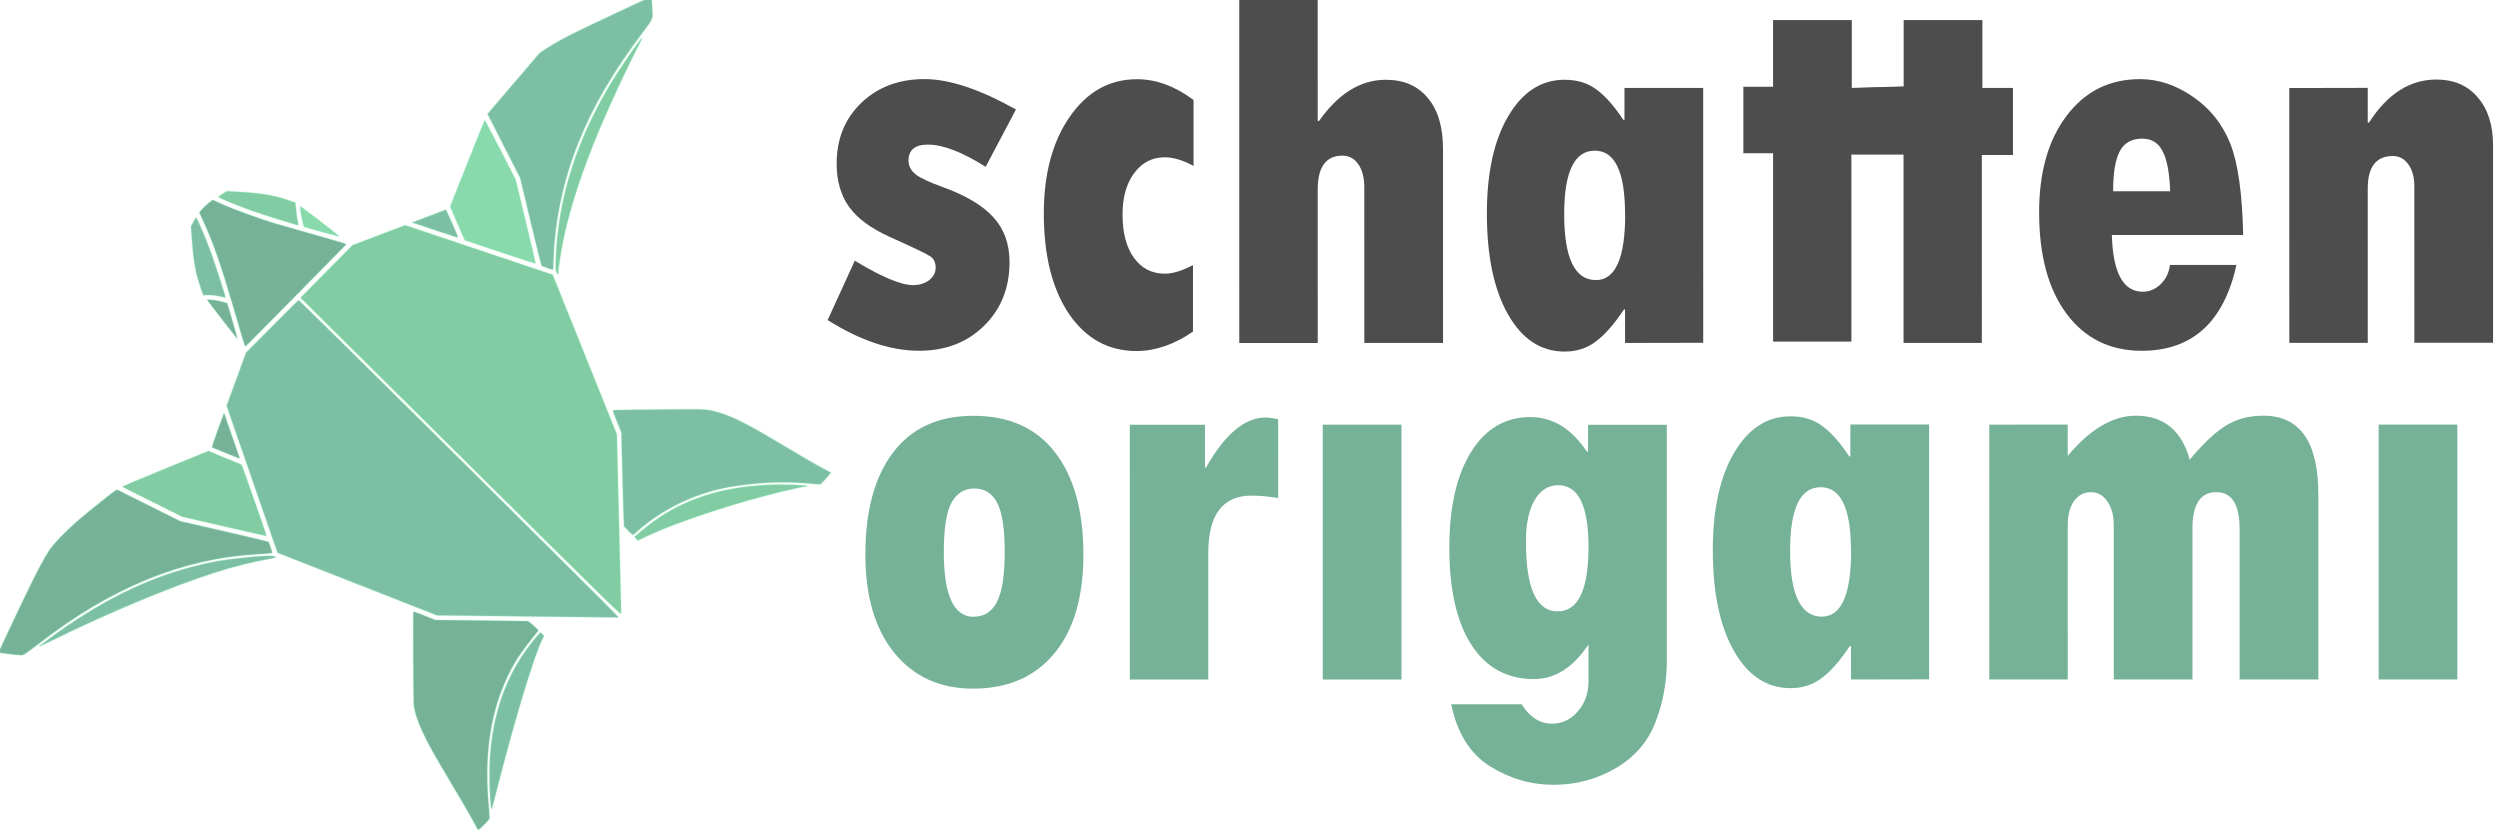 <?xml version="1.0" encoding="UTF-8" standalone="no"?>
<!-- Created with Inkscape (http://www.inkscape.org/) -->

<svg
   width="180.05mm"
   height="60.1mm"
   viewBox="0 0 180.05 60.1"
   version="1.1"
   id="svg1"
   inkscape:version="1.3 (0e150ed6c4, 2023-07-21)"
   sodipodi:docname="logos_and_gradients.svg"
   xml:space="preserve"
   xmlns:inkscape="http://www.inkscape.org/namespaces/inkscape"
   xmlns:sodipodi="http://sodipodi.sourceforge.net/DTD/sodipodi-0.dtd"
   xmlns="http://www.w3.org/2000/svg"
   xmlns:svg="http://www.w3.org/2000/svg"><sodipodi:namedview
     id="namedview1"
     pagecolor="#ffffff"
     bordercolor="#666666"
     borderopacity="1.0"
     inkscape:showpageshadow="2"
     inkscape:pageopacity="0.0"
     inkscape:pagecheckerboard="0"
     inkscape:deskcolor="#d1d1d1"
     inkscape:document-units="mm"
     inkscape:zoom="0.18882097"
     inkscape:cx="-492.53004"
     inkscape:cy="7332.3424"
     inkscape:window-width="2560"
     inkscape:window-height="1377"
     inkscape:window-x="1912"
     inkscape:window-y="-8"
     inkscape:window-maximized="1"
     inkscape:current-layer="g14" /><defs
     id="defs1" /><g
     inkscape:label="Ebene 1"
     inkscape:groupmode="layer"
     id="layer1"
     transform="translate(0.05,0.05)"><g
       id="g2333"
       transform="matrix(0.949,0,0,0.949,11.473,-480.044)"
       inkscape:export-filename="..\website\schattenorigami\assets\logo_title_2400_svg.svg"
       inkscape:export-xdpi="338.57266"
       inkscape:export-ydpi="338.57266"
       style="stroke-width:1.053"><g
         id="g9045-5"
         transform="matrix(9.732,4.125,-4.031,9.959,-9.969,-1999.647)"
         style="stroke-width:0.099"><g
           id="g9043-3"
           style="stroke-width:0.099"><g
             id="g9023-0"
             transform="matrix(0.951,-0.394,0.394,0.951,-1100.048,-783.116)"
             style="fill:#75b298;fill-opacity:1;stroke-width:0.096"><g
               aria-label="origami "
               id="g9021-0"
               style="font-size:3.881px;line-height:1.25;font-family:'Berlin Sans FB Demi';-inkscape-font-specification:'Berlin Sans FB Demi';letter-spacing:0px;word-spacing:0px;fill:#75b298;fill-opacity:1;stroke-width:0.025"
               transform="translate(-23.473,29.795)"><g
                 id="g9019-8"
                 style="fill:#75b298;fill-opacity:1;stroke-width:0.025"><g
                   id="g9017-8"
                   style="fill:#75b298;fill-opacity:1;stroke-width:0.025"><path
                     d="m 726.15,1310.695 q 0.377,0 0.574,0.252 0.197,0.25 0.197,0.697 0,0.438 -0.205,0.678 -0.205,0.239 -0.567,0.239 -0.347,0 -0.551,-0.244 -0.203,-0.244 -0.203,-0.673 0,-0.447 0.193,-0.697 0.195,-0.252 0.561,-0.252 z m 0.004,1.374 q 0.108,0 0.161,-0.1 0.055,-0.1 0.055,-0.343 0,-0.241 -0.053,-0.337 -0.053,-0.097 -0.159,-0.097 -0.104,0 -0.159,0.095 -0.055,0.093 -0.055,0.343 0,0.44 0.21,0.44 z"
                     style="font-family:'Tw Cen MT Condensed Extra Bold';-inkscape-font-specification:'Tw Cen MT Condensed Extra Bold, ';fill:#75b298;fill-opacity:1;stroke-width:0.025"
                     id="path9003-5" /><path
                     d="m 727.772,1310.756 v 0.292 h 0.008 q 0.197,-0.341 0.415,-0.341 0.032,0 0.089,0.011 v 0.54 q -0.1,-0.017 -0.186,-0.017 -0.303,0 -0.303,0.392 v 0.866 h -0.549 v -1.743 z"
                     style="font-family:'Tw Cen MT Condensed Extra Bold';-inkscape-font-specification:'Tw Cen MT Condensed Extra Bold, ';fill:#75b298;fill-opacity:1;stroke-width:0.025"
                     id="path9005-3" /><path
                     d="m 728.596,1310.756 h 0.551 v 1.743 h -0.551 z"
                     style="font-family:'Tw Cen MT Condensed Extra Bold';-inkscape-font-specification:'Tw Cen MT Condensed Extra Bold, ';fill:#75b298;fill-opacity:1;stroke-width:0.025"
                     id="path9007-6"
                     sodipodi:nodetypes="ccccc" /><path
                     d="m 730.456,1312.507 v -0.248 q -0.161,0.237 -0.383,0.237 -0.28,0 -0.436,-0.233 -0.155,-0.235 -0.155,-0.663 0,-0.419 0.152,-0.657 0.152,-0.239 0.415,-0.239 0.235,0 0.396,0.237 h 0.008 v -0.184 h 0.551 v 1.614 q 0,0.222 -0.08,0.421 -0.078,0.199 -0.277,0.313 -0.199,0.114 -0.436,0.114 -0.237,0 -0.445,-0.127 -0.208,-0.127 -0.271,-0.424 h 0.493 q 0.085,0.133 0.212,0.133 0.108,0 0.182,-0.085 0.074,-0.083 0.074,-0.206 z m 0,-0.915 q 0,-0.422 -0.212,-0.422 -0.104,0 -0.165,0.102 -0.061,0.102 -0.061,0.284 0,0.477 0.222,0.477 0.216,0 0.216,-0.442 z"
                     style="font-family:'Tw Cen MT Condensed Extra Bold';-inkscape-font-specification:'Tw Cen MT Condensed Extra Bold, ';fill:#75b298;fill-opacity:1;stroke-width:0.025"
                     id="path9009-3" /><path
                     d="m 732.293,1312.499 v -0.229 h -0.008 q -0.1,0.148 -0.195,0.218 -0.093,0.07 -0.22,0.07 -0.248,0 -0.396,-0.254 -0.148,-0.254 -0.148,-0.69 0,-0.419 0.15,-0.667 0.15,-0.248 0.394,-0.248 0.131,0 0.222,0.066 0.091,0.064 0.189,0.208 h 0.008 v -0.218 h 0.551 v 1.743 z m 0,-0.881 q 0,-0.434 -0.212,-0.434 -0.214,0 -0.214,0.434 0,0.451 0.222,0.451 0.205,0 0.205,-0.451 z"
                     style="font-family:'Tw Cen MT Condensed Extra Bold';-inkscape-font-specification:'Tw Cen MT Condensed Extra Bold, ';fill:#75b298;fill-opacity:1;stroke-width:0.025"
                     id="path9011-8" /><path
                     d="m 733.81,1310.756 v 0.214 q 0.235,-0.275 0.477,-0.275 0.292,0 0.377,0.301 0.133,-0.157 0.246,-0.229 0.116,-0.072 0.269,-0.072 0.385,0 0.385,0.538 v 1.266 h -0.551 v -1.029 q 0,-0.252 -0.163,-0.252 -0.167,0 -0.167,0.248 v 1.033 h -0.551 v -1.059 q 0,-0.097 -0.045,-0.159 -0.044,-0.063 -0.114,-0.063 -0.074,0 -0.119,0.061 -0.044,0.061 -0.044,0.165 v 1.055 h -0.549 v -1.743 z"
                     style="font-family:'Tw Cen MT Condensed Extra Bold';-inkscape-font-specification:'Tw Cen MT Condensed Extra Bold, ';fill:#75b298;fill-opacity:1;stroke-width:0.025"
                     id="path9013-2" /><path
                     d="m 735.986,1310.756 h 0.551 v 1.743 h -0.551 z"
                     style="font-family:'Tw Cen MT Condensed Extra Bold';-inkscape-font-specification:'Tw Cen MT Condensed Extra Bold, ';fill:#75b298;fill-opacity:1;stroke-width:0.025"
                     id="path9015-1"
                     sodipodi:nodetypes="ccccc" /></g></g></g></g><g
             aria-label="schatten "
             id="g9041-0"
             style="font-size:3.881px;line-height:1.25;font-family:'Berlin Sans FB Demi';-inkscape-font-specification:'Berlin Sans FB Demi';letter-spacing:0px;word-spacing:0px;fill:#4d4d4d;fill-opacity:1;stroke-width:0.025"
             transform="matrix(0.951,-0.394,0.394,0.951,-1106.369,-745.577)"><path
               d="m 721.479,1308.089 q 0.282,0.167 0.407,0.167 0.068,0 0.114,-0.034 0.045,-0.036 0.045,-0.085 0,-0.053 -0.038,-0.078 -0.038,-0.025 -0.284,-0.133 -0.197,-0.087 -0.284,-0.205 -0.087,-0.119 -0.087,-0.296 0,-0.252 0.172,-0.415 0.174,-0.163 0.443,-0.163 0.261,0 0.64,0.208 l -0.212,0.392 q -0.246,-0.152 -0.404,-0.152 -0.136,0 -0.136,0.11 0,0.053 0.049,0.093 0.051,0.038 0.184,0.085 0.248,0.087 0.36,0.208 0.114,0.121 0.114,0.307 0,0.265 -0.178,0.436 -0.178,0.171 -0.455,0.171 -0.299,0 -0.64,-0.21 z"
               style="font-family:'Tw Cen MT Condensed Extra Bold';-inkscape-font-specification:'Tw Cen MT Condensed Extra Bold, ';fill:#4d4d4d;fill-opacity:1;stroke-width:0.025"
               id="path9025-9" /><path
               d="m 723.846,1308.119 v 0.455 q -0.197,0.133 -0.396,0.133 -0.294,0 -0.472,-0.254 -0.176,-0.256 -0.176,-0.686 0,-0.407 0.182,-0.663 0.182,-0.256 0.47,-0.256 0.201,0 0.396,0.142 v 0.451 q -0.112,-0.059 -0.201,-0.059 -0.133,0 -0.214,0.108 -0.082,0.106 -0.082,0.284 0,0.188 0.08,0.296 0.08,0.108 0.216,0.108 0.083,0 0.197,-0.059 z"
               style="font-family:'Tw Cen MT Condensed Extra Bold';-inkscape-font-specification:'Tw Cen MT Condensed Extra Bold, ';fill:#4d4d4d;fill-opacity:1;stroke-width:0.025"
               id="path9027-7" /><path
               d="m 724.17,1305.982 h 0.549 v 1.152 h 0.009 q 0.203,-0.282 0.468,-0.282 0.189,0 0.294,0.125 0.106,0.123 0.106,0.349 v 1.326 h -0.551 v -1.063 q 0,-0.102 -0.042,-0.159 -0.04,-0.059 -0.112,-0.059 -0.172,0 -0.172,0.233 v 1.048 h -0.549 z"
               style="font-family:'Tw Cen MT Condensed Extra Bold';-inkscape-font-specification:'Tw Cen MT Condensed Extra Bold, ';fill:#4d4d4d;fill-opacity:1;stroke-width:0.025"
               id="path9029-6" /><path
               d="m 726.87,1308.652 v -0.229 h -0.008 q -0.1,0.148 -0.195,0.218 -0.093,0.07 -0.22,0.07 -0.248,0 -0.396,-0.254 -0.148,-0.254 -0.148,-0.69 0,-0.419 0.15,-0.667 0.15,-0.248 0.394,-0.248 0.131,0 0.222,0.066 0.091,0.064 0.189,0.208 h 0.008 v -0.218 h 0.551 v 1.743 z m 0,-0.881 q 0,-0.434 -0.212,-0.434 -0.214,0 -0.214,0.434 0,0.451 0.222,0.451 0.205,0 0.205,-0.451 z"
               style="font-family:'Tw Cen MT Condensed Extra Bold';-inkscape-font-specification:'Tw Cen MT Condensed Extra Bold, ';fill:#4d4d4d;fill-opacity:1;stroke-width:0.025"
               id="path9031-6" /><path
               d="m 727.906,1306.444 h 0.551 v 0.464 l 0.363,-0.01 7e-5,0.46 h -0.366 v 1.285 h -0.548 v -1.288 h -0.208 v -0.455 h 0.208 z"
               style="font-family:'Tw Cen MT Condensed Extra Bold';-inkscape-font-specification:'Tw Cen MT Condensed Extra Bold, ';fill:#4d4d4d;fill-opacity:1;stroke-width:0.025"
               id="path9033-7"
               sodipodi:nodetypes="ccccccccccccc" /><path
               d="m 728.82,1306.444 h 0.551 v 0.464 h 0.214 v 0.459 h -0.218 v 1.285 h -0.548 v -1.288 h -0.366 l 0.004,-0.454 0.363,-0.01 z"
               style="font-family:'Tw Cen MT Condensed Extra Bold';-inkscape-font-specification:'Tw Cen MT Condensed Extra Bold, ';fill:#4d4d4d;fill-opacity:1;stroke-width:0.025"
               id="path9035-1"
               sodipodi:nodetypes="ccccccccccccc" /><path
               d="m 730.685,1308.119 h 0.464 q -0.133,0.587 -0.663,0.587 -0.332,0 -0.525,-0.252 -0.193,-0.252 -0.193,-0.695 0,-0.413 0.193,-0.661 0.193,-0.25 0.513,-0.25 0.193,0 0.371,0.121 0.178,0.119 0.26,0.318 0.082,0.199 0.091,0.627 h -0.919 q 0.011,0.388 0.216,0.388 0.07,0 0.125,-0.051 0.055,-0.051 0.066,-0.133 z m -0.4,-0.504 h 0.4 q -0.006,-0.184 -0.051,-0.271 -0.045,-0.089 -0.144,-0.089 -0.11,0 -0.157,0.085 -0.047,0.085 -0.047,0.275 z"
               style="font-family:'Tw Cen MT Condensed Extra Bold';-inkscape-font-specification:'Tw Cen MT Condensed Extra Bold, ';fill:#4d4d4d;fill-opacity:1;stroke-width:0.025"
               id="path9037-4" /><path
               d="m 732.068,1306.908 v 0.237 h 0.009 q 0.193,-0.294 0.472,-0.294 0.182,0 0.288,0.121 0.108,0.121 0.108,0.328 v 1.351 h -0.551 v -1.074 q 0,-0.089 -0.042,-0.146 -0.042,-0.057 -0.108,-0.057 -0.176,0 -0.176,0.222 v 1.056 h -0.549 v -1.743 z"
               style="font-family:'Tw Cen MT Condensed Extra Bold';-inkscape-font-specification:'Tw Cen MT Condensed Extra Bold, ';fill:#4d4d4d;fill-opacity:1;stroke-width:0.025"
               id="path9039-4" /></g></g></g><g
         id="g1207-0"
         transform="matrix(1.111,-0.123,0.122,1.112,-282.47,285.535)"
         inkscape:export-filename="..\website\schattenorigami\assets\logo_60.png"
         inkscape:export-xdpi="27.721689"
         inkscape:export-ydpi="27.721689"
         style="stroke-width:0.942"><path
           style="fill:#7dbfa4;fill-opacity:1;stroke:#96f0be;stroke-width:0.094;stroke-linecap:round;stroke-linejoin:round;stroke-opacity:0.256;paint-order:stroke markers fill"
           d="m 249.94,267.787 -6.104,-0.749 -5.145,-2.704 -5.145,-2.704 -0.922,-4.038 c -0.507,-2.221 -1.036,-4.538 -1.174,-5.148 l -0.252,-1.11 0.854,-1.72 0.854,-1.72 1.944,-1.566 c 1.069,-0.862 1.963,-1.573 1.987,-1.581 0.023,-0.01 4.38,5.343 9.682,11.891 5.302,6.548 9.614,11.903 9.582,11.901 -0.032,0 -2.804,-0.342 -6.161,-0.753 z"
           id="path16826-9" /><path
           style="fill:#81cca2;fill-opacity:1;stroke:#96f0be;stroke-width:0.094;stroke-linecap:round;stroke-linejoin:round;stroke-opacity:0.256;paint-order:stroke markers fill"
           d="m 247.438,257.519 c -4.862,-6.005 -9.202,-11.367 -9.645,-11.915 l -0.805,-0.997 1.948,-1.58 1.948,-1.58 1.849,-0.478 1.849,-0.478 4.796,2.221 4.796,2.221 1.576,5.62 1.576,5.62 -0.509,5.963 c -0.28,3.28 -0.516,6.039 -0.524,6.132 -0.014,0.162 -0.356,-0.254 -8.854,-10.751 z"
           id="path16828-9" /><path
           style="fill:#7dbfa4;fill-opacity:1;stroke:#96f0be;stroke-width:0.094;stroke-linecap:round;stroke-linejoin:round;stroke-opacity:0.256;paint-order:stroke markers fill"
           d="m 246.736,241.131 c -0.72,-0.334 -1.39,-0.642 -1.488,-0.686 l -0.179,-0.08 1.161,-0.299 c 0.639,-0.165 1.182,-0.307 1.208,-0.316 0.042,-0.015 0.658,1.937 0.622,1.972 -0.008,0.01 -0.604,-0.258 -1.324,-0.591 z"
           id="path16830-2" /><path
           style="fill:#88d9ab;fill-opacity:1;stroke:#96f0be;stroke-width:0.094;stroke-linecap:round;stroke-linejoin:round;stroke-opacity:0.256;paint-order:stroke markers fill"
           d="m 250.805,243.021 c -1.261,-0.583 -2.299,-1.064 -2.308,-1.071 -0.009,-0.01 -0.178,-0.544 -0.376,-1.196 l -0.36,-1.185 1.466,-2.76 c 0.806,-1.518 1.481,-2.775 1.499,-2.793 0.018,-0.019 0.398,0.924 0.844,2.095 l 0.811,2.129 0.368,2.886 c 0.202,1.587 0.363,2.901 0.357,2.919 -0.006,0.018 -1.042,-0.443 -2.303,-1.026 z"
           id="path16832-6" /><path
           style="fill:#7dbfa4;fill-opacity:1;stroke:#96f0be;stroke-width:0.094;stroke-linecap:round;stroke-linejoin:round;stroke-opacity:0.256;paint-order:stroke markers fill"
           d="m 253.849,244.432 c -0.178,-0.088 -0.338,-0.165 -0.355,-0.172 -0.017,-0.01 -0.204,-1.381 -0.415,-3.053 l -0.384,-3.04 -0.865,-2.278 -0.865,-2.279 0.318,-0.3 c 0.175,-0.165 1.076,-1.01 2.002,-1.877 l 1.684,-1.577 0.655,-0.317 c 0.915,-0.443 1.894,-0.809 4.687,-1.75 1.332,-0.449 2.463,-0.832 2.511,-0.851 0.086,-0.033 0.088,-0.01 0.055,0.683 -0.041,0.854 0.004,0.764 -0.829,1.651 -2.318,2.466 -3.876,4.565 -5.152,6.94 -1.297,2.413 -2.215,5.206 -2.557,7.779 -0.068,0.513 -0.089,0.609 -0.13,0.605 -0.019,0 -0.18,-0.075 -0.359,-0.163 z"
           id="path16834-6" /><path
           style="fill:#81cca2;fill-opacity:1;stroke:#96f0be;stroke-width:0.094;stroke-linecap:round;stroke-linejoin:round;stroke-opacity:0.256;paint-order:stroke markers fill"
           d="m 254.477,244.836 c 0,-0.049 -0.02,-0.097 -0.045,-0.105 -0.028,-0.01 -0.01,-0.267 0.046,-0.67 0.602,-4.3 2.393,-8.292 5.425,-12.089 0.791,-0.991 2.001,-2.365 2.045,-2.321 0.011,0.011 -0.104,0.206 -0.257,0.434 -0.897,1.337 -2.345,3.721 -3.263,5.371 -1.456,2.617 -2.518,4.936 -3.212,7.016 -0.266,0.796 -0.645,2.189 -0.645,2.372 0,0.046 -0.021,0.084 -0.047,0.084 -0.026,0 -0.047,-0.04 -0.047,-0.09 z"
           id="path16836-4" /><path
           style="fill:#75b298;fill-opacity:1;stroke:#96f0be;stroke-width:0.094;stroke-linecap:round;stroke-linejoin:round;stroke-opacity:0.256;paint-order:stroke markers fill"
           d="m 232.781,246.971 c -0.054,-0.289 -0.236,-1.305 -0.405,-2.256 -0.518,-2.91 -0.859,-4.4 -1.342,-5.865 l -0.251,-0.762 0.228,-0.205 c 0.126,-0.113 0.351,-0.28 0.502,-0.371 l 0.274,-0.166 0.553,0.332 c 0.706,0.424 2.467,1.296 3.523,1.743 0.45,0.191 1.676,0.692 2.724,1.114 1.048,0.422 1.901,0.782 1.894,0.8 -0.01,0.028 -7.462,6.077 -7.566,6.141 -0.02,0.012 -0.08,-0.215 -0.133,-0.504 z"
           id="path16838-0" /><path
           style="fill:#81cca2;fill-opacity:1;stroke:#96f0be;stroke-width:0.094;stroke-linecap:round;stroke-linejoin:round;stroke-opacity:0.256;paint-order:stroke markers fill"
           d="m 237.148,239.615 c -0.077,-0.036 -0.582,-0.253 -1.123,-0.482 -1.174,-0.498 -2.403,-1.092 -3.204,-1.549 -0.322,-0.183 -0.602,-0.351 -0.623,-0.372 -0.021,-0.021 0.105,-0.107 0.281,-0.191 l 0.319,-0.153 0.748,0.124 c 1.503,0.249 2.418,0.504 3.299,0.922 l 0.499,0.237 -0.005,0.569 c -0.003,0.313 0.011,0.658 0.031,0.768 0.04,0.222 0.013,0.238 -0.223,0.127 z"
           id="path16840-1" /><path
           style="fill:#88d9ab;fill-opacity:1;stroke:#96f0be;stroke-width:0.094;stroke-linecap:round;stroke-linejoin:round;stroke-opacity:0.256;paint-order:stroke markers fill"
           d="m 238.878,240.309 c -0.617,-0.247 -1.126,-0.452 -1.13,-0.454 -0.036,-0.022 -0.135,-0.996 -0.12,-1.186 l 0.02,-0.246 0.498,0.466 c 0.965,0.903 1.948,1.869 1.901,1.87 -0.026,1e-4 -0.552,-0.202 -1.169,-0.449 z"
           id="path16842-6" /><path
           style="fill:#7dbfa4;fill-opacity:1;stroke:#96f0be;stroke-width:0.094;stroke-linecap:round;stroke-linejoin:round;stroke-opacity:0.256;paint-order:stroke markers fill"
           d="m 231.512,243.896 c -0.197,-0.072 -0.509,-0.143 -0.71,-0.161 l -0.359,-0.032 -0.118,-0.5 c -0.231,-0.981 -0.293,-1.808 -0.241,-3.25 l 0.035,-0.973 0.186,-0.278 c 0.102,-0.153 0.201,-0.278 0.22,-0.278 0.071,0 0.525,1.495 0.795,2.619 0.145,0.602 0.613,2.873 0.613,2.973 0,0.031 -0.043,0.019 -0.421,-0.12 z"
           id="path16844-7" /><path
           style="fill:#75b298;fill-opacity:1;stroke:#96f0be;stroke-width:0.094;stroke-linecap:round;stroke-linejoin:round;stroke-opacity:0.256;paint-order:stroke markers fill"
           d="m 231.557,245.527 c -0.475,-0.772 -0.872,-1.426 -0.881,-1.452 -0.03,-0.084 0.454,0.011 0.896,0.175 0.229,0.085 0.422,0.162 0.428,0.17 0.019,0.025 0.445,2.488 0.433,2.5 -0.006,0.01 -0.4,-0.621 -0.876,-1.393 z"
           id="path16846-0" /><path
           style="fill:#75b298;fill-opacity:1;stroke:#96f0be;stroke-width:0.094;stroke-linecap:round;stroke-linejoin:round;stroke-opacity:0.256;paint-order:stroke markers fill"
           d="m 230.787,254.514 c -0.463,-0.256 -0.86,-0.472 -0.882,-0.48 -0.022,-0.01 0.21,-0.515 0.516,-1.126 l 0.556,-1.111 0.341,1.51 c 0.188,0.831 0.352,1.547 0.365,1.592 0.013,0.045 0.006,0.082 -0.015,0.081 -0.021,-3e-4 -0.417,-0.21 -0.88,-0.466 z"
           id="path16848-8" /><path
           style="fill:#81cca2;fill-opacity:1;stroke:#96f0be;stroke-width:0.094;stroke-linecap:round;stroke-linejoin:round;stroke-opacity:0.256;paint-order:stroke markers fill"
           d="m 230.111,259.445 -2.733,-0.957 -1.312,-0.848 c -0.722,-0.466 -1.58,-1.018 -1.908,-1.227 -0.328,-0.209 -0.596,-0.391 -0.596,-0.405 -2.7e-4,-0.014 1.366,-0.416 3.036,-0.893 l 3.036,-0.867 1.044,0.576 c 0.574,0.317 1.063,0.583 1.085,0.591 0.036,0.012 1.149,4.783 1.151,4.933 5.3e-4,0.032 -0.015,0.057 -0.034,0.056 -0.019,0 -1.265,-0.433 -2.768,-0.959 z"
           id="path16850-2" /><path
           style="fill:#75b298;fill-opacity:1;stroke:#96f0be;stroke-width:0.094;stroke-linecap:round;stroke-linejoin:round;stroke-opacity:0.256;paint-order:stroke markers fill"
           d="m 214.661,266.448 -0.691,-0.171 0.928,-1.52 c 1.792,-2.936 2.595,-4.168 3.251,-4.989 0.402,-0.503 1.666,-1.502 2.897,-2.291 1.769,-1.133 2.096,-1.33 2.153,-1.296 0.032,0.02 0.949,0.61 2.037,1.312 l 1.978,1.277 2.886,1.007 c 1.587,0.554 2.899,1.022 2.916,1.041 0.043,0.047 0.194,0.761 0.168,0.788 -0.012,0.012 -0.514,0 -1.115,-0.033 -5.017,-0.255 -10.001,1.173 -15.241,4.367 -0.997,0.608 -1.155,0.689 -1.329,0.684 -0.079,0 -0.455,-0.081 -0.835,-0.175 z"
           id="path16852-6" /><path
           style="fill:#7dbfa4;fill-opacity:1;stroke:#96f0be;stroke-width:0.094;stroke-linecap:round;stroke-linejoin:round;stroke-opacity:0.256;paint-order:stroke markers fill"
           d="m 216.783,266.142 c 0.011,-0.01 0.329,-0.198 0.706,-0.419 3.545,-2.07 6.912,-3.318 10.234,-3.793 1.307,-0.187 1.905,-0.228 3.274,-0.227 1.403,0 2.256,0.063 2.364,0.171 0.058,0.058 0.02,0.071 -0.295,0.095 -1.553,0.12 -2.454,0.244 -3.963,0.545 -2.91,0.582 -7.39,1.891 -11.29,3.3 -0.85,0.307 -1.094,0.385 -1.03,0.327 z"
           id="path16854-0" /><path
           style="fill:#75b298;fill-opacity:1;stroke:#96f0be;stroke-width:0.094;stroke-linecap:round;stroke-linejoin:round;stroke-opacity:0.256;paint-order:stroke markers fill"
           d="m 244.985,281.726 c -0.025,-0.059 -0.17,-0.415 -0.324,-0.789 -0.154,-0.375 -0.641,-1.469 -1.083,-2.432 -0.974,-2.121 -1.322,-2.948 -1.604,-3.812 -0.24,-0.735 -0.359,-1.327 -0.359,-1.791 1e-5,-0.28 0.631,-6.266 0.664,-6.298 0.008,-0.01 0.33,0.154 0.715,0.359 l 0.702,0.372 3.064,0.372 c 1.685,0.205 3.108,0.382 3.162,0.394 0.054,0.012 0.226,0.176 0.382,0.364 l 0.283,0.343 -0.711,0.722 c -0.391,0.397 -0.883,0.954 -1.094,1.237 -1.804,2.423 -2.751,5.499 -2.845,9.238 -0.014,0.553 -0.034,1.049 -0.044,1.102 -0.011,0.053 -0.183,0.223 -0.383,0.377 -0.485,0.374 -0.473,0.368 -0.525,0.242 z"
           id="path16856-9" /><path
           style="fill:#7dbfa4;fill-opacity:1;stroke:#96f0be;stroke-width:0.094;stroke-linecap:round;stroke-linejoin:round;stroke-opacity:0.256;paint-order:stroke markers fill"
           d="m 246.081,279.864 c 0.152,-4.402 1.496,-7.853 4.041,-10.371 0.293,-0.29 0.549,-0.527 0.57,-0.527 0.02,0 0.08,0.06 0.132,0.133 l 0.095,0.133 -0.108,0.16 c -0.648,0.955 -2.425,5.098 -4.141,9.654 -0.683,1.815 -0.619,1.724 -0.587,0.819 z"
           id="path16858-7" /><path
           style="fill:#81cca2;fill-opacity:1;stroke:#96f0be;stroke-width:0.094;stroke-linecap:round;stroke-linejoin:round;stroke-opacity:0.256;paint-order:stroke markers fill"
           d="m 257.853,263.355 -0.103,-0.139 0.638,-0.423 c 2.165,-1.434 4.572,-2.12 7.454,-2.122 1.153,-7e-4 1.866,0.053 3.04,0.23 0.859,0.129 1.105,0.199 0.725,0.205 -0.512,0.01 -2.243,0.232 -3.812,0.494 -2.849,0.476 -5.974,1.21 -7.362,1.73 -0.241,0.09 -0.447,0.164 -0.458,0.164 -0.011,0 -0.066,-0.062 -0.122,-0.139 z"
           id="path16860-7" /><path
           style="fill:#7dbfa4;fill-opacity:1;stroke:#96f0be;stroke-width:0.094;stroke-linecap:round;stroke-linejoin:round;stroke-opacity:0.256;paint-order:stroke markers fill"
           d="m 257.394,262.781 c -0.128,-0.161 -0.246,-0.313 -0.261,-0.339 -0.015,-0.026 0.092,-1.468 0.24,-3.204 l 0.268,-3.157 -0.219,-0.772 c -0.214,-0.754 -0.217,-0.772 -0.12,-0.785 0.054,-0.01 1.456,0.125 3.115,0.295 2.93,0.299 3.031,0.313 3.508,0.472 0.962,0.321 2.01,0.956 3.758,2.276 2.04,1.541 2.781,2.089 3.29,2.434 l 0.523,0.355 -0.375,0.353 c -0.206,0.194 -0.41,0.353 -0.453,0.353 -0.043,0 -0.331,-0.052 -0.641,-0.114 -1.449,-0.295 -2.692,-0.418 -4.184,-0.416 -1.646,0 -2.755,0.149 -4.144,0.549 -1.3,0.374 -2.718,1.061 -3.746,1.815 -0.134,0.098 -0.262,0.178 -0.284,0.178 -0.022,0 -0.145,-0.132 -0.274,-0.292 z"
           id="path16862-9" /></g></g></g></svg>
